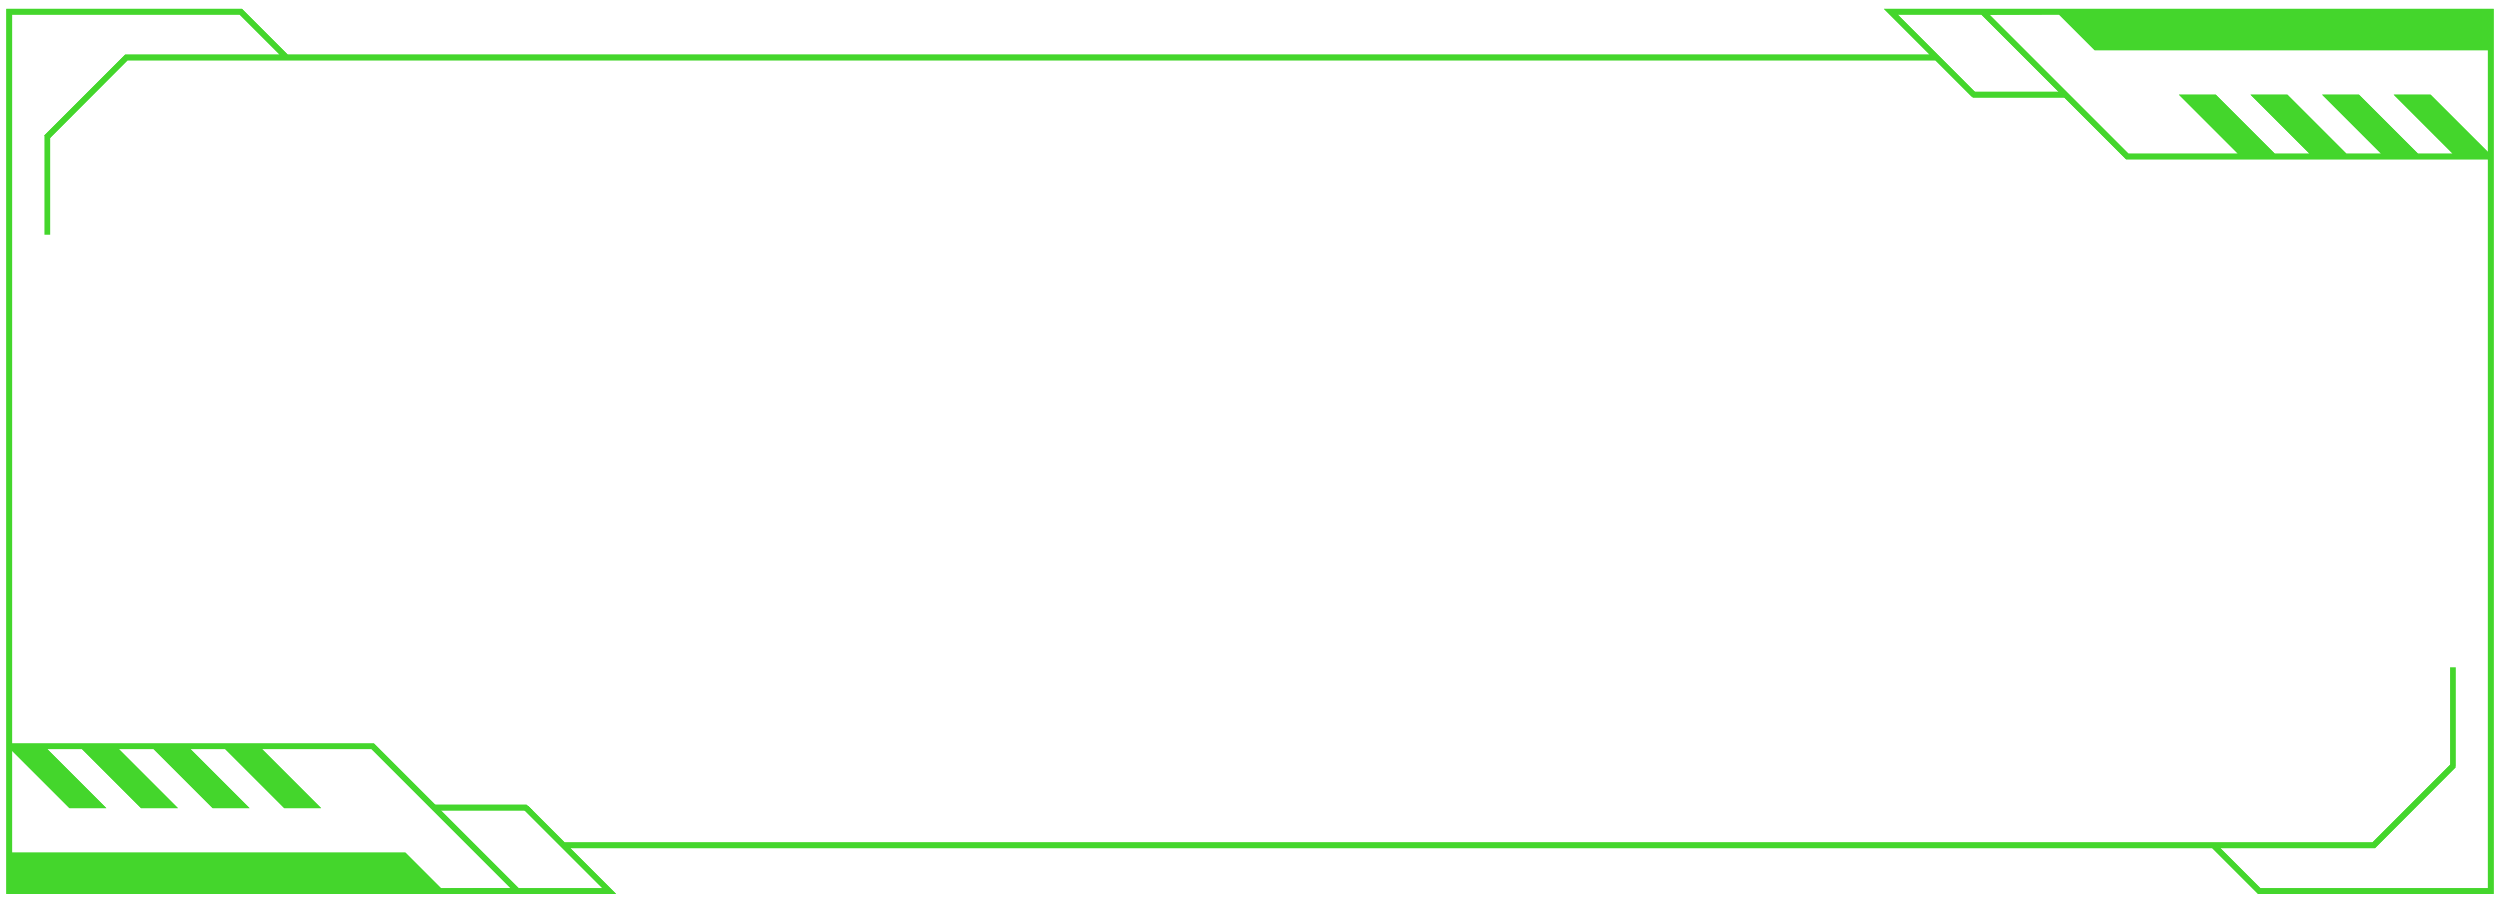 <svg id="Layer_1" data-name="Layer 1" xmlns="http://www.w3.org/2000/svg" viewBox="0 0 720 260"><defs><style>.cls-1{fill:#44d62c;}</style></defs><path class="cls-1" d="M717.34,2.55H542.56l13.18,13.18H82.87L69.69,2.55H1.83V117.79h0V257.45H177.44l-13.19-13.18H637.13l13.18,13.18h67.86V2.55ZM593,4.2l10.26,10.26H716.52V43.77L700,27.26H689.38l17,17h-10l-17-17H668.76l17,17h-10l-17-17H648.14l17,17h-10l-17-17H627.52l17,17H613l-40-40ZM127,255.8l-10.26-10.26H3.48V216.23L20,232.74H30.62l-17-17h10l17,17H51.24l-17-17h10l17,17H71.86l-17-17h10l17,17H92.48l-17-17H107l40,40ZM716.52,80.11V255.8H651l-11.53-11.53H684L707.22,221l-1.17-1.17-22.78,22.78H162.61l-10.47-10.47L151,233.32l22.49,22.48H149.38l-41.44-41.44-.25-.24H3.48V153.89h0V4.2H69L80.54,15.73H36.05L12.78,39,14,40.16,36.73,17.38H557.39l10.47,10.47L569,26.68,546.54,4.2h24.08l41.44,41.44.25.24H716.52Z"/><polygon class="cls-1" points="568.17 28.09 594.69 28.09 593 26.44 567.17 26.44 568.17 28.09"/><polyline class="cls-1" points="124.47 231.76 125.93 233.41 153.41 233.41 151.64 231.76"/><path class="cls-1" d="M717.34,2.55H542.56l13.18,13.18H82.87L69.69,2.55H1.83V117.79h0V257.45H177.44l-13.19-13.18H637.13l13.18,13.18h67.86V2.55ZM593,4.2l10.26,10.26H716.52V43.77L700,27.26H689.38l17,17h-10l-17-17H668.76l17,17h-10l-17-17H648.14l17,17h-10l-17-17H627.52l17,17H613l-40-40ZM127,255.8l-10.26-10.26H3.48V216.23L20,232.74H30.62l-17-17h10l17,17H51.24l-17-17h10l17,17H71.86l-17-17h10l17,17H92.48l-17-17H107l40,40ZM716.52,80.11V255.8H651l-11.53-11.53H684L707.22,221l-1.17-1.17-22.78,22.78H162.61l-10.47-10.47L151,233.32l22.49,22.48H149.38l-41.44-41.44-.25-.24H3.48V153.89h0V4.2H69L80.54,15.73H36.05L12.78,39,14,40.16,36.73,17.38H557.39l10.47,10.47L569,26.68,546.54,4.2h24.08l41.44,41.44.25.24H716.52Z"/><polygon class="cls-1" points="568.17 28.09 594.69 28.09 593 26.44 567.17 26.44 568.17 28.09"/><polyline class="cls-1" points="124.47 231.76 125.93 233.41 153.41 233.41 151.64 231.76"/><rect class="cls-1" x="12.8" y="38.94" width="1.65" height="28.66"/><rect class="cls-1" x="705.62" y="192.18" width="1.65" height="28.66"/></svg>